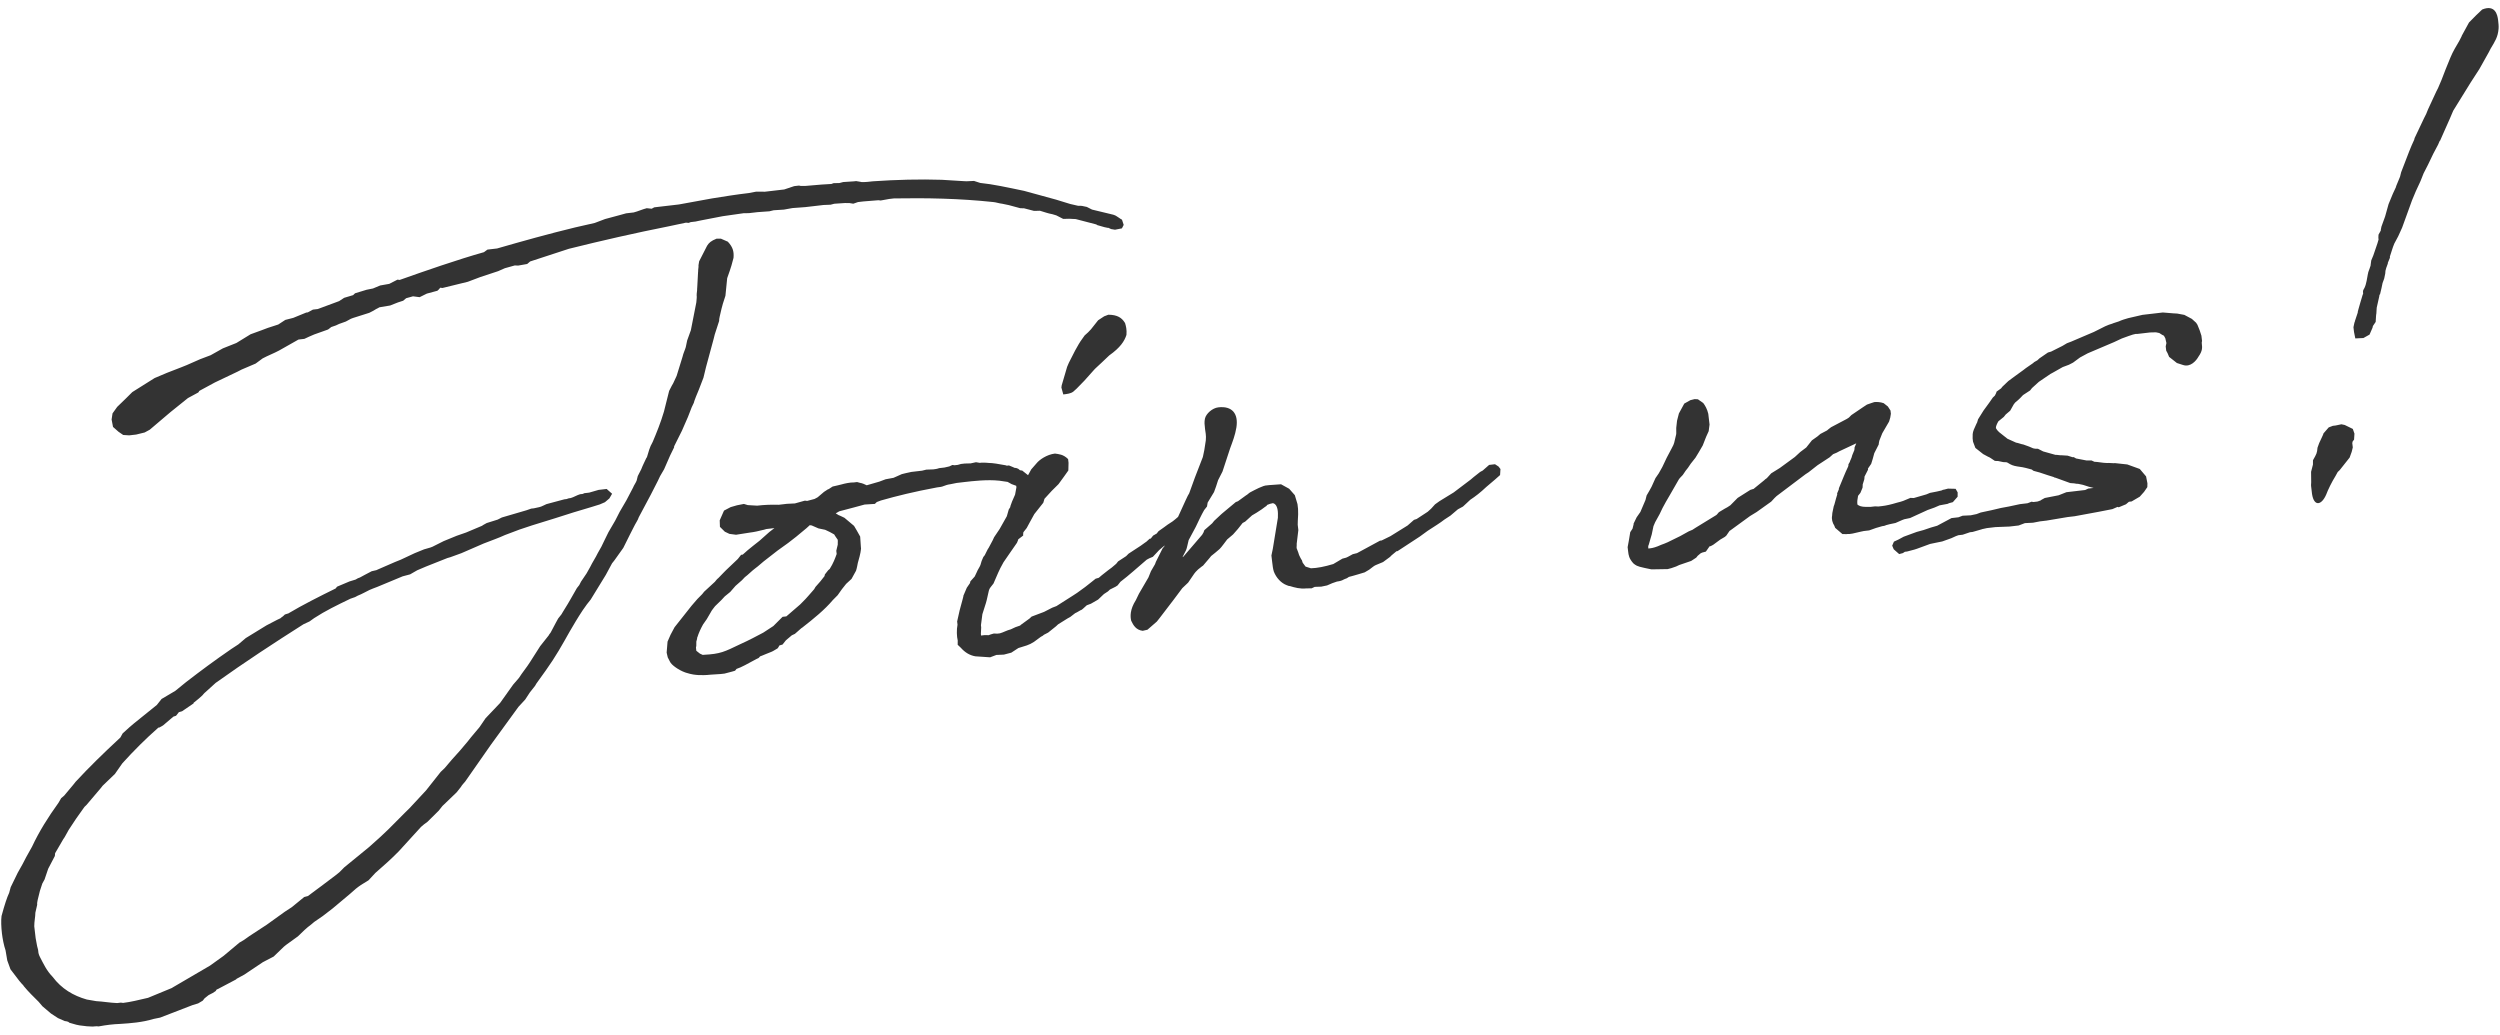 <svg width="285" height="118" viewBox="0 0 285 118" fill="none" xmlns="http://www.w3.org/2000/svg">
<path d="M60.112 75.94L59.471 76.82L59.154 77.29L58.499 78.048L57.008 80.142L55.353 81.884L54.665 82.894L53.686 84.061L53.308 84.539L52.437 85.57L51.505 86.608L50.687 87.57L50.241 87.994L48.567 90.11L46.695 92.125L46.195 92.617C44.363 94.441 44.262 94.638 42.071 96.567L39.243 98.879L38.688 99.439L38.235 99.802L36.583 101.047L36.184 101.342L35.101 102.149L34.68 102.26L33.266 103.417L32.46 103.944L30.402 105.423L28.445 106.704L27.816 107.15L27.294 107.458L25.488 108.97L23.944 110.079L19.71 112.555L19.595 112.63L16.875 113.753C15.79 114.003 14.887 114.232 14.031 114.332L13.78 114.299L13.352 114.349C12.543 114.32 11.72 114.168 10.972 114.131L9.897 113.946C8.359 113.506 7.03 112.732 6.003 111.364C5.299 110.641 4.962 109.875 4.564 109.116L4.481 108.94C4.474 108.879 4.399 108.763 4.384 108.641L4.342 108.274L4.231 107.854L4.063 106.944L3.906 105.599C3.903 105.042 4.029 104.532 4.034 104.035L4.239 103.144C4.218 102.961 4.258 102.77 4.298 102.58L4.55 101.559L4.825 100.722L5.08 100.258L5.495 99.033L6.255 97.581L6.281 97.268L7.21 95.673C7.426 95.4 7.621 94.944 7.829 94.61L8.672 93.334L9.63 91.984L9.853 91.772L11.487 89.847L11.703 89.573L13.096 88.234L13.946 87.02C15.263 85.565 16.595 84.233 18.056 82.947L18.178 82.933L18.585 82.7L19.769 81.695L20.067 81.598L20.391 81.188L20.751 81.085L22.071 80.187L22.064 80.126L22.686 79.62L23.079 79.264C23.079 79.264 23.295 78.991 23.41 78.916L24.587 77.849C27.904 75.48 31.242 73.294 34.588 71.17L35.293 70.84L35.808 70.47C37.074 69.641 38.423 68.988 39.948 68.253L40.484 68.067L40.776 67.909C41.25 67.729 41.772 67.421 42.124 67.256L42.538 67.084L43.013 66.904L45.908 65.7L46.75 65.478L47.563 65.011L48.566 64.584L50.994 63.62L51.353 63.516L52.602 63.061L55.137 61.96C56.026 61.609 56.86 61.325 57.565 60.995L58.989 60.458L59.227 60.368L60.658 59.892L63.229 59.096L65.38 58.412L67.415 57.803L68.372 57.506L68.962 57.251L69.469 56.82L69.779 56.288L69.158 55.741L68.241 55.848L67.162 56.16L66.612 56.224L66.436 56.306L66.13 56.342C65.77 56.446 65.425 56.672 65.065 56.776C64.882 56.797 64.76 56.811 64.584 56.894L64.339 56.922L62.296 57.47L61.944 57.635C61.768 57.718 61.591 57.8 61.469 57.815L60.865 57.947L60.559 57.982L60.023 58.169L57.208 58.993L56.74 59.233L55.485 59.627C55.37 59.702 55.017 59.867 54.963 59.936L53.133 60.707L52.061 61.079L50.583 61.685L49.295 62.331L49.057 62.421L48.338 62.628L47.273 63.062L45.687 63.805L45.036 64.067L43.09 64.913L42.914 64.995L42.371 65.121L41.612 65.519L41.029 65.835L40.792 65.924C40.562 66.075 40.501 66.082 40.501 66.082L39.843 66.283L38.425 66.881L38.263 67.086C36.447 67.979 34.515 68.948 32.835 69.949L32.774 69.956L32.476 70.053L32.252 70.265L32.137 70.34L31.968 70.484L31.616 70.649L30.389 71.287L28.018 72.741L27.511 73.172L27.173 73.459L26.367 73.987C24.417 75.329 22.934 76.431 21.229 77.745L19.984 78.758L18.419 79.683L17.879 80.366L15.274 82.466L14.766 82.897L13.982 83.608L13.726 84.072L13.503 84.283C11.826 85.842 10.156 87.461 8.616 89.128L8.346 89.469L7.312 90.705L6.974 90.992L6.664 91.524C5.491 93.147 4.446 94.818 3.653 96.521L2.987 97.714C2.738 98.239 2.429 98.77 2.018 99.5L1.218 101.142L1.045 101.782C0.796 102.306 0.522 103.144 0.176 104.423C0.11 104.926 0.135 105.667 0.22 106.4C0.291 107.012 0.445 107.799 0.632 108.335L0.828 109.489L1.194 110.5C2.22 111.867 2.364 112.036 2.644 112.314L2.719 112.429C3.226 113.051 3.854 113.659 4.414 114.214L4.845 114.721L5.808 115.538L6.613 116.064L7.396 116.406C7.457 116.399 7.648 116.439 7.777 116.486L7.913 116.594L8.683 116.814L9.064 116.893C9.757 116.998 10.131 117.017 10.566 117.028C10.749 117.007 10.994 116.978 11.246 117.011C12.155 116.843 12.889 116.757 13.691 116.726C14.859 116.652 16.211 116.556 17.527 116.155L18.254 116.008L21.929 114.589L22.587 114.388L23.109 114.079L23.325 113.806L23.779 113.444L24.246 113.203L24.591 112.977C24.591 112.977 24.692 112.78 24.753 112.773L24.815 112.765L25.106 112.608L26.915 111.653L26.969 111.585L27.843 111.111L29.97 109.686L31.196 109.048L32.366 107.92C32.589 107.708 33.28 107.256 33.964 106.743C34.464 106.251 34.964 105.759 35.479 105.389L35.817 105.102L36.792 104.431L37.929 103.555L39.904 101.899C40.351 101.476 40.804 101.113 41.149 100.887L42.016 100.352L42.787 99.519C43.686 98.733 44.586 97.946 45.471 97.038L47.998 94.265L48.336 93.978L48.736 93.683L50.013 92.419L50.445 91.873L50.669 91.662L52.061 90.322L52.547 89.708C52.648 89.51 52.925 89.23 53.033 89.094L55.953 84.912L59.104 80.58L59.874 79.746L60.4 78.942L60.994 78.191L61.149 77.925L62.215 76.438C63.334 74.882 64.102 73.492 64.923 72.033C65.388 71.236 65.852 70.438 66.432 69.565C66.432 69.565 66.803 69.026 66.911 68.89L67.343 68.344L69.061 65.541L69.774 64.219L70.044 63.878L71.056 62.459L71.809 60.946L72.212 60.156C72.461 59.631 72.731 59.29 72.818 58.97L74.19 56.394L74.997 54.813L75.246 54.288L75.71 53.491L76.395 51.924L76.846 51.004C76.846 51.004 76.832 50.882 76.885 50.814L77.739 49.103L78.424 47.536L78.853 46.433L79.102 45.909C79.102 45.909 79.088 45.786 79.671 44.417L80.194 43.055L80.487 41.844L81.353 38.645L81.48 38.135L81.981 36.59C81.967 36.467 82.006 36.277 82.046 36.086C82.371 34.624 82.472 34.426 82.699 33.718L82.899 31.712C83.368 30.418 83.495 29.908 83.621 29.398C83.672 28.772 83.608 28.222 82.972 27.553C82.972 27.553 82.318 27.257 82.189 27.21L81.693 27.206C81.042 27.468 80.819 27.68 80.61 28.014L79.702 29.792L79.629 30.235C79.658 30.479 79.564 30.738 79.593 30.982L79.585 30.921L79.487 32.729C79.494 32.791 79.454 32.981 79.468 33.103C79.435 33.355 79.403 33.606 79.431 33.851C79.431 33.851 79.413 34.225 79.38 34.477L78.758 37.647L78.337 38.811L78.178 39.573C78.091 39.893 77.889 40.288 77.81 40.669L77.135 42.854L76.739 43.706L76.584 43.972L76.281 44.565L75.689 46.926C75.335 48.144 74.805 49.445 74.416 50.358C74.222 50.814 74.193 50.57 73.753 52.108C73.706 52.237 73.699 52.176 73.699 52.176C73.551 52.503 73.248 53.096 73.108 53.484L72.704 54.275L72.578 54.785C72.484 55.044 72.268 55.317 72.174 55.576L71.414 57.027L70.64 58.356L70.135 59.345L69.361 60.674L68.91 61.594L68.561 62.316L68.15 63.045C67.902 63.57 67.531 64.109 67.282 64.633L66.872 65.363L66.238 66.304L66.036 66.699L65.766 67.041L65.046 68.302L64.736 68.834L64.163 69.768L64.008 70.033L63.63 70.511L63.375 70.975L62.816 72.031C62.769 72.16 62.6 72.304 62.553 72.433L61.581 73.662L60.429 75.469L60.112 75.94ZM98.036 20.717L97.594 20.644L97.349 20.673L96.12 20.754L95.699 20.865L95.019 20.882L94.782 20.972L93.675 21.039L91.773 21.199L91.277 21.195L91.086 21.155L90.536 21.219L89.403 21.599L87.203 21.855L86.21 21.847L85.362 22.008C83.956 22.172 82.557 22.397 81.158 22.622L77.397 23.308L74.585 23.636L74.294 23.794L73.73 23.735C73.248 23.853 72.719 24.101 72.237 24.219L71.381 24.319L70.601 24.534L68.979 24.971L67.792 25.419L65.559 25.927C62.607 26.642 59.546 27.495 56.669 28.326L55.569 28.454L55.17 28.748C52.171 29.593 48.419 30.898 45.564 31.912L45.312 31.88L44.377 32.36L43.345 32.543L42.518 32.887L41.791 33.033L40.475 33.435L40.252 33.647L39.234 33.951L38.659 34.328L36.224 35.231L35.674 35.295L35.091 35.611L34.907 35.632L33.429 36.238L32.527 36.468L31.721 36.995L30.527 37.382L29.814 37.651L28.567 38.106L26.948 39.1L25.408 39.713L24.012 40.495L22.826 40.944L21.293 41.618L20.642 41.88L19.042 42.5L17.625 43.099L15.085 44.696L14.307 45.468L13.361 46.383L12.828 47.127L12.723 47.821L12.884 48.669L13.505 49.217L14.044 49.587L14.731 49.631L15.525 49.539L16.489 49.303L17.072 48.987L19.101 47.263L19.44 46.976L21.422 45.382L22.588 44.751C22.703 44.675 22.635 44.621 22.75 44.546L24.498 43.599L27.081 42.368L27.548 42.128L29.142 41.447L29.941 40.858C30.523 40.542 31.235 40.273 31.818 39.958L34.027 38.709L34.699 38.63L35.228 38.383L35.818 38.128L37.364 37.577C37.425 37.569 37.649 37.358 37.764 37.282L38.3 37.096L38.652 36.931L39.425 36.655L40.008 36.339C40.069 36.332 40.184 36.257 40.245 36.249L42.098 35.662L42.565 35.422C42.911 35.195 42.972 35.188 42.972 35.188L43.263 35.03L44.478 34.827L45.367 34.475L45.964 34.282L46.302 33.995L47.083 33.78L47.837 33.878L48.657 33.472L49.859 33.147C49.974 33.071 50.082 32.935 50.19 32.798L50.441 32.831L53.333 32.122L54.757 31.584L56.785 30.914L57.551 30.577L58.691 30.259L59.065 30.277L60.097 30.095L60.435 29.807L64.852 28.363C68.585 27.433 72.447 26.549 76.262 25.794L78.197 25.383L78.509 25.409L78.747 25.319L79.297 25.255C79.48 25.234 79.718 25.144 79.962 25.115L82.386 24.647L84.763 24.308L85.381 24.298L86.359 24.184L87.711 24.088L88.193 23.97L89.361 23.896L90.332 23.721L91.806 23.611L93.884 23.369L94.686 23.337L95.107 23.227L96.336 23.145L96.832 23.149L97.275 23.222L97.811 23.035L98.422 22.964L100.14 22.826L100.392 22.858L101.363 22.683L101.913 22.619C105.623 22.558 109.348 22.62 113.237 23.034C113.55 23.06 113.938 23.2 114.251 23.226L115.013 23.385L116.292 23.731C116.415 23.717 116.544 23.764 116.727 23.743L117.877 24.042C118 24.028 118.374 24.046 118.557 24.025C119.006 24.159 119.524 24.346 119.966 24.418L120.415 24.552L121.205 24.955C121.389 24.934 121.702 24.96 121.885 24.938L122.633 24.975L124.933 25.574C124.994 25.567 125.069 25.682 125.131 25.675L125.9 25.895L126.281 25.975L126.342 25.968L126.669 26.115L127.111 26.188L127.898 26.034L128.1 25.639L127.907 25.042C127.846 25.049 127.231 24.563 127.041 24.523L126.911 24.476L124.489 23.891L123.896 23.589L123.325 23.469C123.263 23.477 123.012 23.444 122.89 23.458L121.998 23.252L120.392 22.758L116.744 21.758C114.839 21.361 113.185 20.996 111.744 20.854L111.036 20.627L110.173 20.665C110.051 20.68 109.922 20.633 109.799 20.647L107.366 20.497C104.878 20.415 102.16 20.484 99.517 20.668C99.089 20.718 98.662 20.768 98.227 20.756L98.036 20.717ZM98.143 62.4L98.061 61.17L97.67 60.472L97.362 59.951L96.263 59.026L95.738 58.777L95.609 58.73L95.274 58.521L95.681 58.288L97.364 57.844L98.565 57.518L99.734 57.444L99.957 57.232L100.431 57.053C102.291 56.526 104.157 56.061 106.825 55.564C107.131 55.529 107.375 55.5 107.552 55.418C107.789 55.328 108.026 55.239 108.332 55.203L109.058 55.056L109.975 54.949C110.892 54.843 112.542 54.65 113.923 54.799L114.868 54.937L115.332 55.193L115.849 55.38L115.87 55.563L115.719 56.386L115.376 57.17L115.189 57.687L115.116 58.13L115.091 58.442L115.237 59.169L115.611 59.187L116.323 58.918L116.647 58.509C116.809 58.304 116.917 58.167 117.112 57.711L117.562 56.791L117.797 56.144L117.848 55.519L117.701 54.792L117.4 54.332L116.513 53.63C116.451 53.637 116.39 53.644 116.261 53.597C116.124 53.489 116.11 53.367 115.546 53.309L115.607 53.302L115.021 53.06L114.777 53.089L114.647 53.042C113.824 52.89 113.192 52.778 112.695 52.774L112.383 52.748L111.887 52.744L111.703 52.766L111.261 52.693L110.657 52.825L109.977 52.843L109.55 52.892L109.19 52.996L108.823 53.039L108.572 53.007L108.219 53.172C108.036 53.193 107.859 53.275 107.676 53.297L107.065 53.368C106.827 53.458 106.583 53.486 106.4 53.508L105.598 53.539L105.116 53.657L103.893 53.8L103.289 53.932L102.807 54.05L101.865 54.47L100.955 54.638L100.243 54.906L98.805 55.322C98.607 55.221 98.28 55.073 98.028 55.041L97.709 54.954L97.342 54.997C96.907 54.986 96.303 55.118 95.943 55.222L95.461 55.34L94.918 55.465L94.458 55.767L94.397 55.774L93.936 56.075L93.26 56.65C93.206 56.718 92.968 56.807 92.853 56.883L92.012 57.105L91.76 57.072L90.62 57.391L89.696 57.437L88.779 57.544C87.909 57.521 87.168 57.545 86.313 57.645L85.252 57.583L84.803 57.449L84.016 57.603L83.296 57.811L82.537 58.209L82.047 59.319L82.072 60.06L82.632 60.614L83.156 60.863L83.911 60.961L85.432 60.722C85.982 60.657 86.525 60.532 86.946 60.421C87.129 60.4 87.245 60.325 87.367 60.31L88.284 60.203L87.999 60.422L87.715 60.641L86.592 61.64L85.855 62.221L85.232 62.727L84.671 63.227L84.487 63.248L84.109 63.726L82.771 64.997L82.494 65.277L81.885 65.906C81.77 65.981 81.608 66.186 81.554 66.254L81.5 66.322L80.269 67.457L80.053 67.73L79.499 68.29L78.844 69.048L76.9 71.505L76.442 72.364L76.1 73.147L75.998 74.398L76.123 74.941L76.364 75.409C76.536 75.822 77.409 76.402 78.056 76.636L78.185 76.683C78.893 76.91 79.267 76.929 79.58 76.954C79.954 76.973 80.45 76.977 81 76.913L82.168 76.838L82.596 76.789L83.438 76.567L83.797 76.463L83.959 76.258C84.556 76.065 85.193 75.681 86.243 75.124L86.42 75.042C86.481 75.035 86.589 74.898 86.643 74.83L86.88 74.74L87.294 74.568L87.945 74.307L88.121 74.224L88.643 73.916C88.643 73.916 88.805 73.711 88.852 73.582L89.211 73.478L89.589 73L90.097 72.569L90.266 72.425L90.618 72.26L91.349 71.618L91.464 71.542C92.77 70.523 94.015 69.51 94.94 68.411L95.494 67.851L95.973 67.175L96.459 66.561L97.075 65.994L97.586 65.067C97.68 64.808 97.752 64.366 97.792 64.176C98.146 62.957 98.124 62.774 98.157 62.522L98.143 62.4ZM94.419 65.002L94.041 65.48C94.041 65.48 93.994 65.609 94.001 65.671L93.515 66.285L92.968 66.906L92.813 67.172C92.374 67.657 91.942 68.203 91.496 68.627L91.219 68.907L89.642 70.268L89.215 70.317L88.16 71.37L87.124 72.048L87.009 72.123C86.25 72.522 85.376 72.995 84.433 73.415C82.556 74.315 82.149 74.548 80.24 74.647L80.118 74.661L79.791 74.513L79.381 74.189L79.339 73.823L79.378 73.632L79.382 73.136L79.469 72.816C79.469 72.816 79.455 72.694 79.509 72.626C79.642 72.177 79.891 71.652 80.147 71.188L80.572 70.581L81.036 69.784C81.083 69.654 81.407 69.245 81.515 69.108L82.239 68.404L82.624 67.988L83.246 67.482L83.847 66.792L84.578 66.149L84.909 65.801C85.308 65.507 85.694 65.09 86.093 64.796L86.377 64.577L87.054 64.002L88.644 62.764C90.479 61.496 91.317 60.717 91.94 60.211L92.332 59.855C92.4 59.91 92.523 59.895 92.523 59.895L93.306 60.238L93.687 60.317L94.068 60.397L94.593 60.645L95.056 60.901L95.124 60.955C95.132 61.016 95.426 61.416 95.501 61.531C95.53 61.775 95.483 61.905 95.504 62.088L95.338 62.789L95.381 63.156C95.193 63.673 95.006 64.191 94.588 64.859L94.419 65.002ZM126.31 67.419L126.533 67.207L127.177 66.885L127.407 66.734L127.731 66.324C128.699 65.592 129.706 64.669 130.721 63.807L131.013 63.65L131.426 63.477L132.143 62.712L132.65 62.282L134.409 60.899L135.33 60.296L135.662 59.948L136.014 59.783L136.601 58.971L136.476 58.428L135.937 58.057L135.257 58.075L134.926 58.423C134.412 58.793 134.081 59.141 133.681 59.435L133.336 59.661L133.106 59.812L132.706 60.107L132.077 60.552L131.861 60.825L131.454 61.058L131.184 61.399L131.062 61.413L130.67 61.769L130.554 61.844L130.04 62.214L128.658 63.118L128.381 63.399L127.46 64.002L127.244 64.275L126.737 64.705L126.338 65L125.6 65.581L125.262 65.869L124.902 65.972L124.449 66.335L123.711 66.917L122.797 67.581L122.337 67.882L120.433 69.095L119.959 69.275L119.023 69.755L117.599 70.293L117.376 70.505L116.462 71.169C116.462 71.169 116.347 71.244 116.293 71.313L115.757 71.499L115.228 71.746C114.747 71.865 114.401 72.091 113.98 72.202L113.675 72.237L113.301 72.219L112.941 72.323L112.704 72.412L112.269 72.401L111.841 72.451L111.82 72.268L111.856 71.52L111.828 71.275L111.991 70.017L112.399 68.731L112.485 68.411L112.731 67.329C112.778 67.2 112.771 67.138 112.987 66.865L113.257 66.524L113.794 65.284L114.042 64.76L114.399 64.099L115.141 63.021L115.937 61.875C115.984 61.746 116.084 61.548 116.077 61.487L116.646 61.049C116.639 60.988 116.624 60.866 116.664 60.675L117.042 60.197L117.399 59.536L117.91 58.609L118.936 57.313L119.07 56.863L119.894 55.962L120.672 55.19L121.312 54.31L121.791 53.634L121.814 52.764L121.764 52.336C121.204 51.782 120.708 51.778 120.265 51.706C119.349 51.812 118.489 52.408 118.165 52.818L117.564 53.507L117.052 54.434L116.4 55.749L116.123 56.03L115.935 56.547L115.68 57.011L114.999 58.081L114.779 58.85L113.957 60.309L113.324 61.25L113.176 61.577L112.718 62.436C112.556 62.641 112.416 63.029 112.261 63.295L112.099 63.499L111.904 63.956L111.771 64.405C111.677 64.664 111.461 64.937 111.367 65.196L111.119 65.72L110.625 66.273C110.625 66.273 110.579 66.403 110.586 66.464L110.215 67.003L109.826 67.915C109.84 68.038 109.739 68.235 109.746 68.296L109.4 69.576L109.114 70.848L109.157 71.215C109.038 71.787 109.069 72.588 109.18 73.009L109.176 73.505L109.524 73.836C110.023 74.398 110.555 74.707 111.188 74.82L112.874 74.933L113.586 74.664L114.449 74.625L115.29 74.403L116.096 73.876L117.053 73.578L117.466 73.406L117.873 73.173L118.672 72.584C118.733 72.577 118.963 72.427 119.017 72.358L119.485 72.118L120.391 71.393L120.615 71.181L121.712 70.495L122.003 70.337L122.572 69.899C122.809 69.81 123.093 69.591 123.331 69.501L123.5 69.358L123.892 69.002L124.367 68.823L125.18 68.356L125.849 67.721L126.31 67.419ZM128.184 36.719C127.882 36.258 127.405 35.88 126.351 35.879L125.876 36.059L125.186 36.511L124.376 37.535L124.045 37.883L123.652 38.238L123.173 38.914L122.965 39.248L122.554 39.977L121.848 41.361L121.653 41.817L121.032 43.934L121 44.185L121.215 44.966C121.643 44.916 122.07 44.866 122.355 44.647L122.747 44.292L123.632 43.383L124.619 42.277C124.835 42.004 125.288 41.641 125.565 41.361L125.788 41.149L126.458 40.514C127.717 39.623 128.189 38.887 128.416 38.179C128.467 37.553 128.363 37.194 128.259 36.834L128.184 36.719ZM132.521 62.544L131.768 64.057L131.674 64.316L131.21 65.114L130.921 65.829L129.837 67.69L129.488 68.412C128.807 69.483 128.838 70.284 128.957 70.766C129.204 71.295 129.513 71.817 130.267 71.914L130.81 71.789L131.879 70.859L132.203 70.45L133.816 68.341L134.781 67.052L135.45 66.416L136.138 65.406L136.3 65.202L136.577 64.922L137.031 64.559L137.146 64.484L137.909 63.589L138.071 63.385L138.524 63.022L139.032 62.591C139.255 62.379 139.68 61.772 139.896 61.499L140.572 60.925L141.119 60.303L141.659 59.621L141.951 59.463L142.735 58.752L143.257 58.443L143.833 58.066L144.232 57.772C144.408 57.69 144.455 57.56 144.455 57.56C144.631 57.478 144.93 57.381 145.113 57.36C145.494 57.439 145.673 57.914 145.684 58.532C145.698 58.654 145.665 58.906 145.679 59.028L145.317 61.239L145.1 62.565L144.941 63.327L145.027 64.061C145.077 64.489 145.119 64.855 145.216 65.154C145.485 65.866 146.052 66.481 146.699 66.716L146.958 66.81L147.019 66.802C147.598 66.983 148.237 67.156 148.91 67.078L149.528 67.068L149.881 66.903L150.621 66.878L151.287 66.739L151.876 66.484L152.412 66.298C152.779 66.255 153.016 66.165 153.132 66.09L153.308 66.008L153.545 65.918L153.775 65.767L154.196 65.656L154.915 65.448L155.574 65.248L156.095 64.939C156.325 64.788 156.603 64.508 156.84 64.419L157.667 64.075L158.466 63.486C158.628 63.281 158.973 63.055 159.196 62.843L159.319 62.829L161.852 61.171L162.765 60.507C163.571 59.979 164.208 59.595 164.661 59.232L165.352 58.78L166.198 58.062L166.781 57.746L167.619 56.967C168.195 56.59 168.763 56.152 169.433 55.517L170.447 54.655L171.009 54.156L171.053 53.469L170.834 53.185L170.431 52.922L169.759 53L169.028 53.643L168.737 53.801L167.999 54.383L167.661 54.67L165.725 56.135L164.106 57.129L163.592 57.498L163.153 57.983L162.761 58.339L161.494 59.168L161.196 59.264L160.465 59.907L158.501 61.127L157.505 61.615L157.321 61.637L155.573 62.584L154.699 63.057L154.217 63.176C154.041 63.258 153.695 63.484 153.458 63.574L153.037 63.685L151.994 64.302C150.976 64.606 150.189 64.76 149.448 64.785L148.869 64.604C148.808 64.611 148.869 64.604 148.801 64.55L148.507 64.151L148.41 63.852C148.342 63.798 148.177 63.446 148.094 63.27L147.998 62.971L147.818 62.496C147.797 62.313 147.844 62.184 147.822 62L148.011 60.429L147.94 59.818L147.951 59.383L147.988 58.635L147.978 58.017L147.914 57.467L147.609 56.449L146.966 55.719L146.039 55.207L144.688 55.303L144.443 55.331C144.008 55.32 143.019 55.869 142.551 56.109C142.375 56.192 142.213 56.397 142.037 56.479L141.123 57.143L140.885 57.233L139.417 58.457L139.248 58.601L138.41 59.38L138.194 59.653L137.294 60.439L137.2 60.698L137.045 60.964L135.627 62.616L134.918 63.442L134.803 63.518L135.206 62.727C135.307 62.529 135.419 61.897 135.506 61.577L136.32 60.057C136.569 59.532 136.965 58.681 137.275 58.149L137.599 57.74L137.671 57.297L138.399 56.098L138.633 55.451L138.861 54.743L139.365 53.755L140.234 51.113C140.516 50.337 140.804 49.622 140.949 48.737C141.198 47.16 140.473 46.253 138.884 46.438C138.212 46.516 137.481 47.159 137.362 47.731C137.282 48.112 137.318 48.417 137.375 48.906C137.411 49.212 137.522 49.633 137.463 50.197C137.366 50.952 137.214 51.775 137.127 52.095L136.222 54.431L135.566 56.242L135.411 56.508L135.162 57.032L134.027 59.519L133.469 60.575L133.126 61.359L132.784 62.142C132.791 62.203 132.737 62.271 132.737 62.271L132.521 62.544ZM208.887 58.477C208.894 58.538 208.854 58.729 208.861 58.79C208.782 59.171 208.893 59.592 209.119 59.937L209.209 60.174L210.035 60.883C210.157 60.869 210.409 60.902 210.47 60.895L210.592 60.88C210.905 60.906 211.448 60.781 211.868 60.67C212.052 60.648 212.228 60.566 212.473 60.537L213.084 60.466L213.857 60.19L214.576 59.982C214.699 59.968 214.882 59.947 214.997 59.871L215.418 59.76L216.083 59.621L216.849 59.284L217.087 59.194L217.752 59.055L219.752 58.14L220.525 57.864L221.115 57.609L222.025 57.441L222.201 57.359L222.622 57.248L223.169 56.627L223.173 56.13L222.94 55.724L222.07 55.702L221.649 55.812C221.527 55.827 221.466 55.834 221.35 55.909L220.807 56.035L220.02 56.188L219.606 56.36L218.168 56.776L217.794 56.757L216.967 57.102L216.668 57.198C216.546 57.213 216.37 57.295 216.247 57.309C215.589 57.51 215.046 57.635 214.557 57.692L214.129 57.742L213.756 57.724L213.267 57.781C213.083 57.802 212.893 57.762 212.709 57.784C212.213 57.779 211.954 57.686 211.75 57.524L211.735 57.401C211.714 57.218 211.74 56.905 211.819 56.524L212.089 56.183L212.331 55.597C212.323 55.536 212.363 55.346 212.349 55.224L212.529 54.645C212.522 54.584 212.569 54.455 212.555 54.332L212.958 53.542L212.944 53.419L213.315 52.881L213.495 52.302L213.669 51.662L214.173 50.674C214.173 50.674 214.199 50.361 214.245 50.232L214.581 49.388L215.355 48.058L215.489 47.609L215.561 47.167L215.518 46.8L215.217 46.34L214.739 45.962C214.351 45.821 213.916 45.81 213.671 45.838L213.373 45.935L212.837 46.121L212.377 46.423L211.056 47.32L210.779 47.6L210.549 47.751L208.739 48.705L208.455 48.924L208.286 49.068L207.527 49.466L207.189 49.753L206.559 50.199L205.911 51.017L205.227 51.531L204.612 52.098L202.899 53.351L201.917 53.961L201.478 54.446C201.37 54.583 201.248 54.597 201.14 54.733L199.895 55.746L199.834 55.753L199.535 55.849L198.093 56.761L197.261 57.602L196.916 57.828L196.625 57.986L195.988 58.37C195.873 58.445 195.772 58.642 195.657 58.718L193.286 60.171L192.94 60.397L192.527 60.569L191.538 61.118L190.541 61.606C190.426 61.682 189.897 61.929 189.361 62.115C188.833 62.363 188.412 62.474 188.167 62.502L187.923 62.531C187.848 62.416 187.923 62.531 187.902 62.348C187.887 62.225 187.887 62.225 187.941 62.157L188.161 61.388L188.295 60.939L188.494 59.986L188.688 59.53L189.2 58.603C189.395 58.147 189.65 57.683 189.906 57.22L190.371 56.422L191.401 54.629L191.509 54.493L191.84 54.144L192.157 53.674L192.427 53.332L192.744 52.862L193.284 52.179L193.648 51.579L194.112 50.782L194.494 49.808L194.79 49.154L194.888 48.399L194.745 47.176C194.62 46.633 194.387 46.227 194.168 45.943L193.561 45.518L193.187 45.499L192.705 45.618L192.007 46.009L191.395 47.133L191.182 47.964L191.091 48.779L191.094 49.337C191.115 49.52 191.014 49.718 191.021 49.779L190.855 50.48L190.762 50.739L190.56 51.134L190.001 52.19L189.753 52.715L189.504 53.239L189.094 53.969L188.723 54.508L188.279 55.489L188.024 55.952L187.714 56.484L187.587 56.994L187.004 58.363L186.579 58.97L186.229 59.693L186.236 59.754L186.11 60.264L185.847 60.666L185.702 61.551L185.55 62.374L185.607 62.863C185.657 63.291 185.7 63.657 186.199 64.219C186.472 64.435 186.547 64.55 187.5 64.749L188.262 64.908L190.117 64.877L190.538 64.766L191.074 64.58L191.426 64.415L192.796 63.946L193.372 63.569L193.534 63.364L193.872 63.077L194.049 62.994L194.469 62.883L194.894 62.276L195.016 62.262L195.308 62.104L196.107 61.515L196.628 61.207L196.797 61.063L197.168 60.524L197.283 60.449L199.51 58.826L200.262 58.367L201.921 57.182L202.306 56.766L202.529 56.554L205.832 54.062L206.178 53.836L207.2 53.036L208.581 52.131L208.973 51.776L209.387 51.604L209.678 51.446L211.617 50.538L211.422 50.995C211.437 51.117 211.39 51.246 211.397 51.307L211.155 51.893C211.076 52.274 210.914 52.479 210.874 52.669L210.719 52.935C210.726 52.996 210.734 53.057 210.687 53.187C210.539 53.514 210.29 54.038 210.196 54.297L209.713 55.469C209.667 55.598 209.613 55.666 209.627 55.789L209.432 56.245L209.446 56.367C209.219 57.075 209.147 57.517 209.046 57.715L208.887 58.477ZM250.962 38.27L250.769 37.673L250.507 37.023L250.356 36.792L249.872 36.353L249.013 35.896L248.19 35.744L247.816 35.725L246.565 35.623L244.242 35.894L242.613 36.27C242.254 36.374 241.894 36.477 241.541 36.642L240.944 36.836C240.768 36.918 240.707 36.925 240.707 36.925L240.409 37.022L239.995 37.194L238.707 37.84L237.704 38.267L236.11 38.948L235.635 39.127L235.114 39.436L233.826 40.082L233.466 40.186L232.491 40.857L232.268 41.069L231.862 41.302L231.808 41.37L230.948 41.966L230.664 42.185L229.75 42.849L228.951 43.438L228.282 44.074L228.12 44.278L227.605 44.648C227.612 44.709 227.465 45.036 227.411 45.104L227.187 45.316L226.763 45.923L226.122 46.803L225.495 47.806C225.502 47.867 225.401 48.065 225.408 48.126L225.307 48.323C225.059 48.848 224.911 49.175 224.886 49.488L224.881 49.984L224.924 50.35L225.193 51.063L226.08 51.765L226.741 52.121L226.673 52.067L226.939 52.222L227.41 52.539C227.471 52.532 227.661 52.572 227.784 52.557L228.355 52.677C228.416 52.669 228.607 52.709 228.729 52.695L228.858 52.742C229.261 53.005 229.519 53.099 229.961 53.171C230.968 53.301 231.104 53.41 231.485 53.489C231.737 53.522 231.69 53.651 231.881 53.691L232.52 53.864L233.487 54.185L234.066 54.365C234.127 54.358 234.202 54.473 234.325 54.459L236.006 55.069L236.319 55.094C236.441 55.08 236.7 55.174 236.884 55.152L237.455 55.272L238.163 55.499L238.673 55.625L238.062 55.696L237.71 55.861L235.57 56.111L234.682 56.462L233.107 56.77C232.992 56.845 232.639 57.01 232.585 57.078C232.402 57.099 232.409 57.161 232.226 57.182L231.798 57.232L231.607 57.192L231.133 57.371L230.277 57.471L229.007 57.743L228.098 57.911L227.073 58.154L225.803 58.426L225.329 58.605L224.663 58.745L223.739 58.791L223.265 58.97L222.47 59.062L220.837 59.934L220.118 60.142L219.283 60.425L218.503 60.64L217.018 61.185L216.435 61.501L215.906 61.748L215.711 62.204L215.884 62.618L216.505 63.165L216.926 63.054L217.156 62.903L217.4 62.875L218.242 62.653L218.54 62.556L220.026 62.011L220.691 61.872L221.417 61.725L222.191 61.449C222.55 61.345 222.896 61.119 223.255 61.015L223.744 60.958L224.579 60.675L224.884 60.64L225.963 60.328L225.902 60.335L226.506 60.203L227.484 60.089L229.088 60.026L230.127 59.905L230.839 59.636L231.763 59.59L232.55 59.437L233.284 59.351L235.715 58.944L236.509 58.851L239.238 58.347L240.813 58.04L241.403 57.785L241.533 57.832L242.36 57.488L242.698 57.201L243.004 57.165L243.932 56.623L244.425 56.07L244.796 55.531L244.807 55.096L244.653 54.309L243.935 53.463L242.512 52.947L241.132 52.798C240.887 52.827 240.445 52.755 240.201 52.783C239.705 52.779 239.194 52.653 238.759 52.641L238.432 52.493C238.249 52.515 238.058 52.475 237.875 52.496L236.671 52.265L236.405 52.11L236.283 52.124L235.704 51.944L235.018 51.9C234.834 51.922 234.514 51.835 234.331 51.856L232.922 51.463L232.329 51.16C232.207 51.175 231.894 51.149 231.765 51.102L231.309 50.907L230.662 50.673C230.41 50.641 230.083 50.493 229.831 50.46L229.177 50.165L228.85 50.017L227.895 49.261L227.683 49.038L227.532 48.807C227.511 48.624 227.659 48.297 227.814 48.031L228.436 47.525L228.652 47.252L229.159 46.821L229.57 46.092L229.732 45.887L230.07 45.6L230.294 45.388L230.625 45.039L231.431 44.512L231.647 44.239L232.431 43.528L233.751 42.631L234.043 42.473L235.147 41.848L235.859 41.58L236.327 41.339L237.126 40.75L238 40.277L241.01 38.997L241.892 38.584C243.14 38.129 243.377 38.039 243.69 38.065L245.096 37.901C245.34 37.873 245.531 37.912 245.775 37.884L246.156 37.963L246.49 38.172L246.688 38.273L246.846 38.564L246.971 39.107L246.891 39.488L246.948 39.977L247.106 40.269L247.278 40.682L248.166 41.384L248.874 41.612C249.711 41.886 250.366 41.128 250.622 40.664C251.101 39.989 251.058 39.622 251.008 39.194C251.001 39.133 250.987 39.011 251.034 38.882L250.962 38.27ZM279.278 13.534L279.667 12.621L281.648 9.417L282.646 7.875L283.723 5.953L283.925 5.558C284.443 4.692 284.76 4.221 284.837 3.283C284.862 2.97 284.827 2.665 284.784 2.298C284.713 1.687 284.448 0.479 282.97 1.085L282.3 1.72L281.469 2.561L280.601 4.149L280.655 4.08L280.352 4.673C280.042 5.205 279.625 5.873 279.336 6.588L278.806 7.889L278.33 9.122L277.941 10.034L277.739 10.43L276.799 12.46C276.658 12.848 276.51 13.175 276.356 13.441L275.361 15.54C275.307 15.608 275.213 15.867 275.22 15.928C275.073 16.255 274.918 16.52 274.207 18.4L273.732 19.633L273.605 20.143L273.122 21.314L273.176 21.246L272.78 22.098L272.297 23.269L271.903 24.678L271.481 25.842C271.489 25.904 271.395 26.162 271.409 26.285L271.153 26.748C271.16 26.809 271.121 27 271.135 27.122L271.156 27.305C271.03 27.816 270.695 28.66 270.561 29.109L270.32 29.695L270.254 30.198C270.269 30.321 270.161 30.457 270.168 30.518L269.98 31.036C269.987 31.097 269.94 31.226 269.94 31.226C269.723 32.553 269.615 32.689 269.514 32.887C269.414 33.084 269.352 33.092 269.395 33.458C269.402 33.519 269.402 33.519 269.348 33.588L269.081 34.486L268.861 35.255C268.868 35.316 268.767 35.514 268.782 35.636L268.461 36.603C268.468 36.664 268.421 36.793 268.414 36.732L268.294 37.304L268.359 37.854L268.505 38.58L269.429 38.535L270.127 38.144L270.469 37.36L270.509 37.17L270.826 36.699L270.87 36.012C270.863 35.951 270.903 35.761 270.903 35.761L270.946 35.074L271.232 33.802C271.225 33.741 271.264 33.55 271.326 33.543L271.492 32.842L271.611 32.271L271.799 31.753L271.918 31.182L271.943 30.869L272.03 30.549C272.023 30.488 272.084 30.481 272.077 30.42L272.217 30.032L272.21 29.97L272.452 29.385C272.452 29.385 272.43 29.201 272.484 29.133C272.578 28.874 272.751 28.235 272.946 27.778L273.404 26.919L273.847 25.939L274.972 22.834L275.408 21.791L275.804 20.94L275.952 20.613L276.287 19.768L276.792 18.78L277.39 17.533L277.948 16.477L278.143 16.021L278.15 16.082L278.64 14.971L279.278 13.534ZM268.221 48.898L267.301 48.448L266.92 48.368L266.255 48.508L265.949 48.543L265.474 48.722L264.873 49.412C264.88 49.473 264.779 49.671 264.383 50.522L264.195 51.04C264.144 51.665 264.09 51.734 263.68 52.463C263.694 52.585 263.661 52.837 263.676 52.959L263.463 53.789L263.476 54.965C263.49 55.087 263.443 55.217 263.464 55.4L263.571 56.317C263.803 57.777 264.652 57.616 265.189 56.376C265.377 55.859 265.827 54.939 266.245 54.27L266.5 53.807L266.724 53.595L267.858 52.162L268.092 51.515L268.218 51.005L268.161 50.516C268.154 50.455 268.208 50.386 268.201 50.325L268.363 50.12L268.407 49.434L268.221 48.898Z" fill="#333333"/>
</svg>
